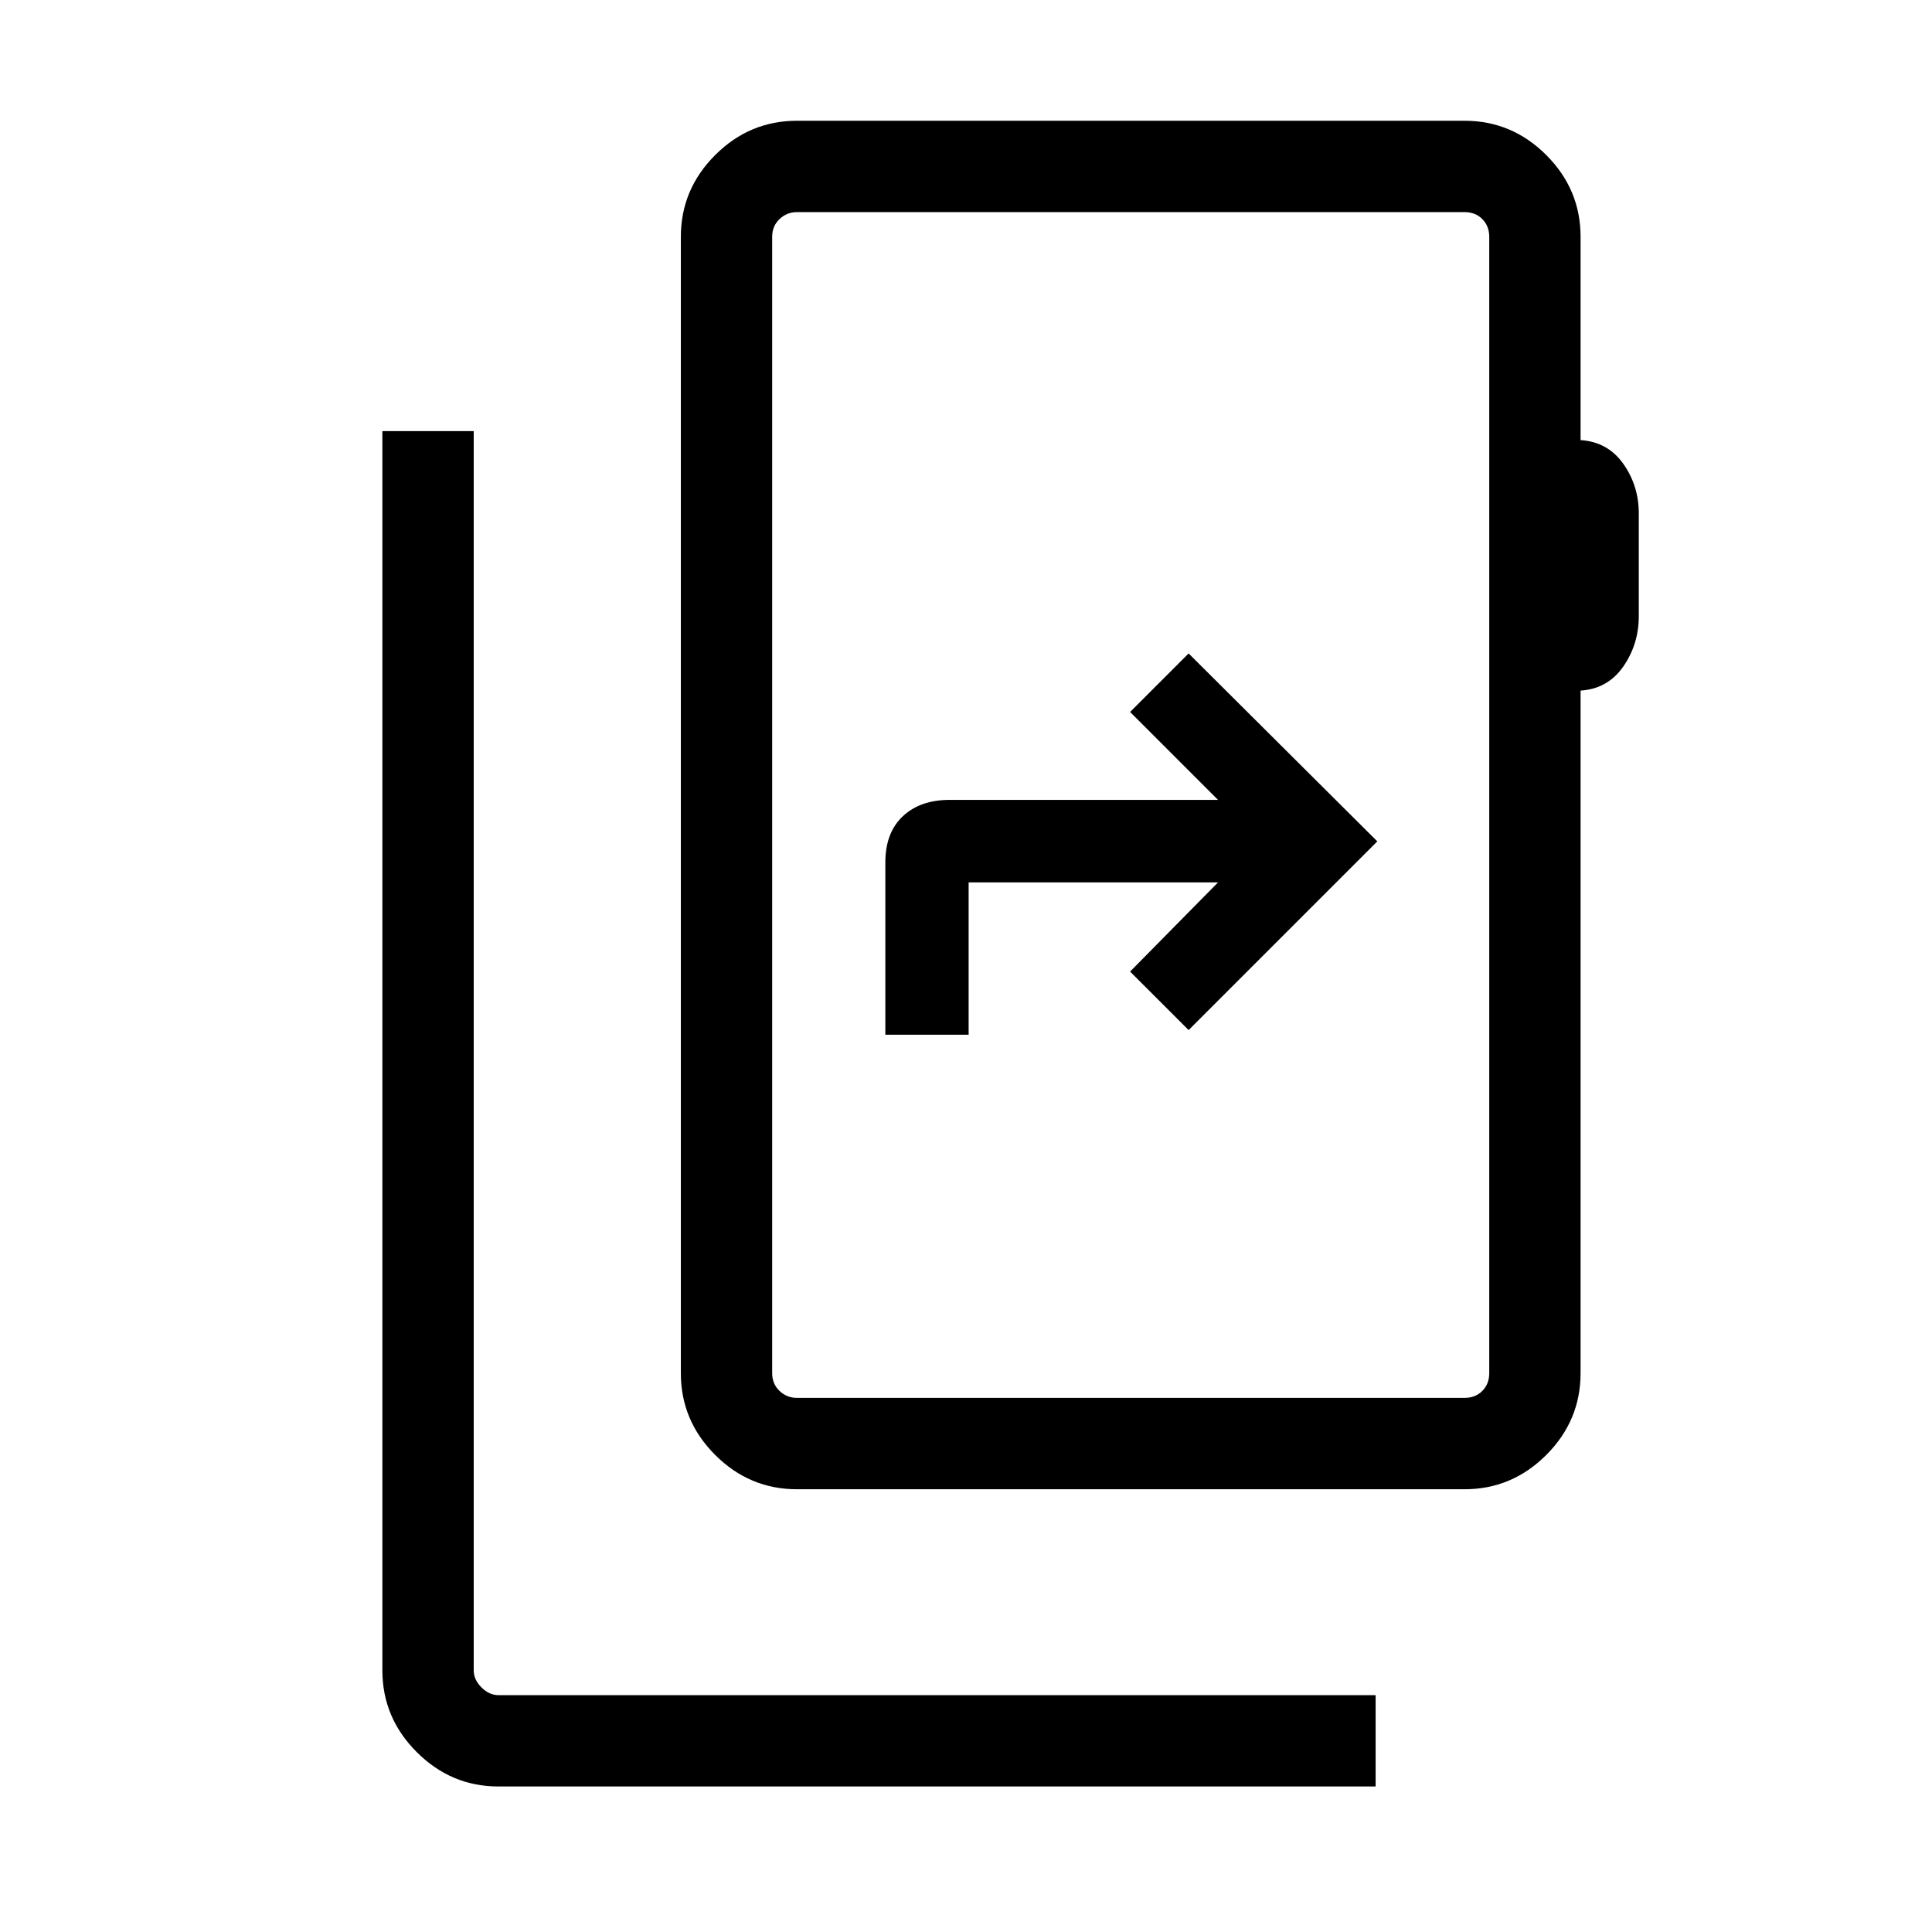 <svg xmlns="http://www.w3.org/2000/svg" height="48" viewBox="0 -960 960 960" width="48"><path d="M247.69-72.31q-23.52 0-40.61-17.08Q190-106.47 190-130v-615.77h45.39V-130q0 4.61 3.84 8.46 3.85 3.85 8.46 3.85h435.85v45.38H247.69ZM740-277.69v-564.62q0-5.38-3.46-8.84t-8.85-3.46H396q-5 0-8.65 3.46-3.66 3.46-3.66 8.84v564.62q0 5.38 3.66 8.84 3.65 3.46 8.65 3.46h331.69q5.39 0 8.85-3.46t3.46-8.84Zm-356.31 0v12.3-589.22 576.92Zm401.69-564.62v101q13.46.85 21.2 11.74 7.73 10.89 7.73 24.72v50.93q0 14.07-7.73 25.15-7.74 11.08-21.2 11.92v339.16q0 23.59-17.04 40.64Q751.29-220 727.69-220H396q-23.59 0-40.64-17.05t-17.05-40.64v-564.62q0-23.59 17.05-40.64T396-900h331.69q23.6 0 40.65 17.05 17.04 17.05 17.04 40.64ZM439.92-445.85h41.39v-75.69h123.92l-43.69 44.31 29.08 29.07 93.76-93.76-93.76-93.39-29.08 29.08 43.69 43.69H471.92q-14.69 0-23.34 8.16-8.66 8.15-8.66 22.93v85.6Z"/></svg>